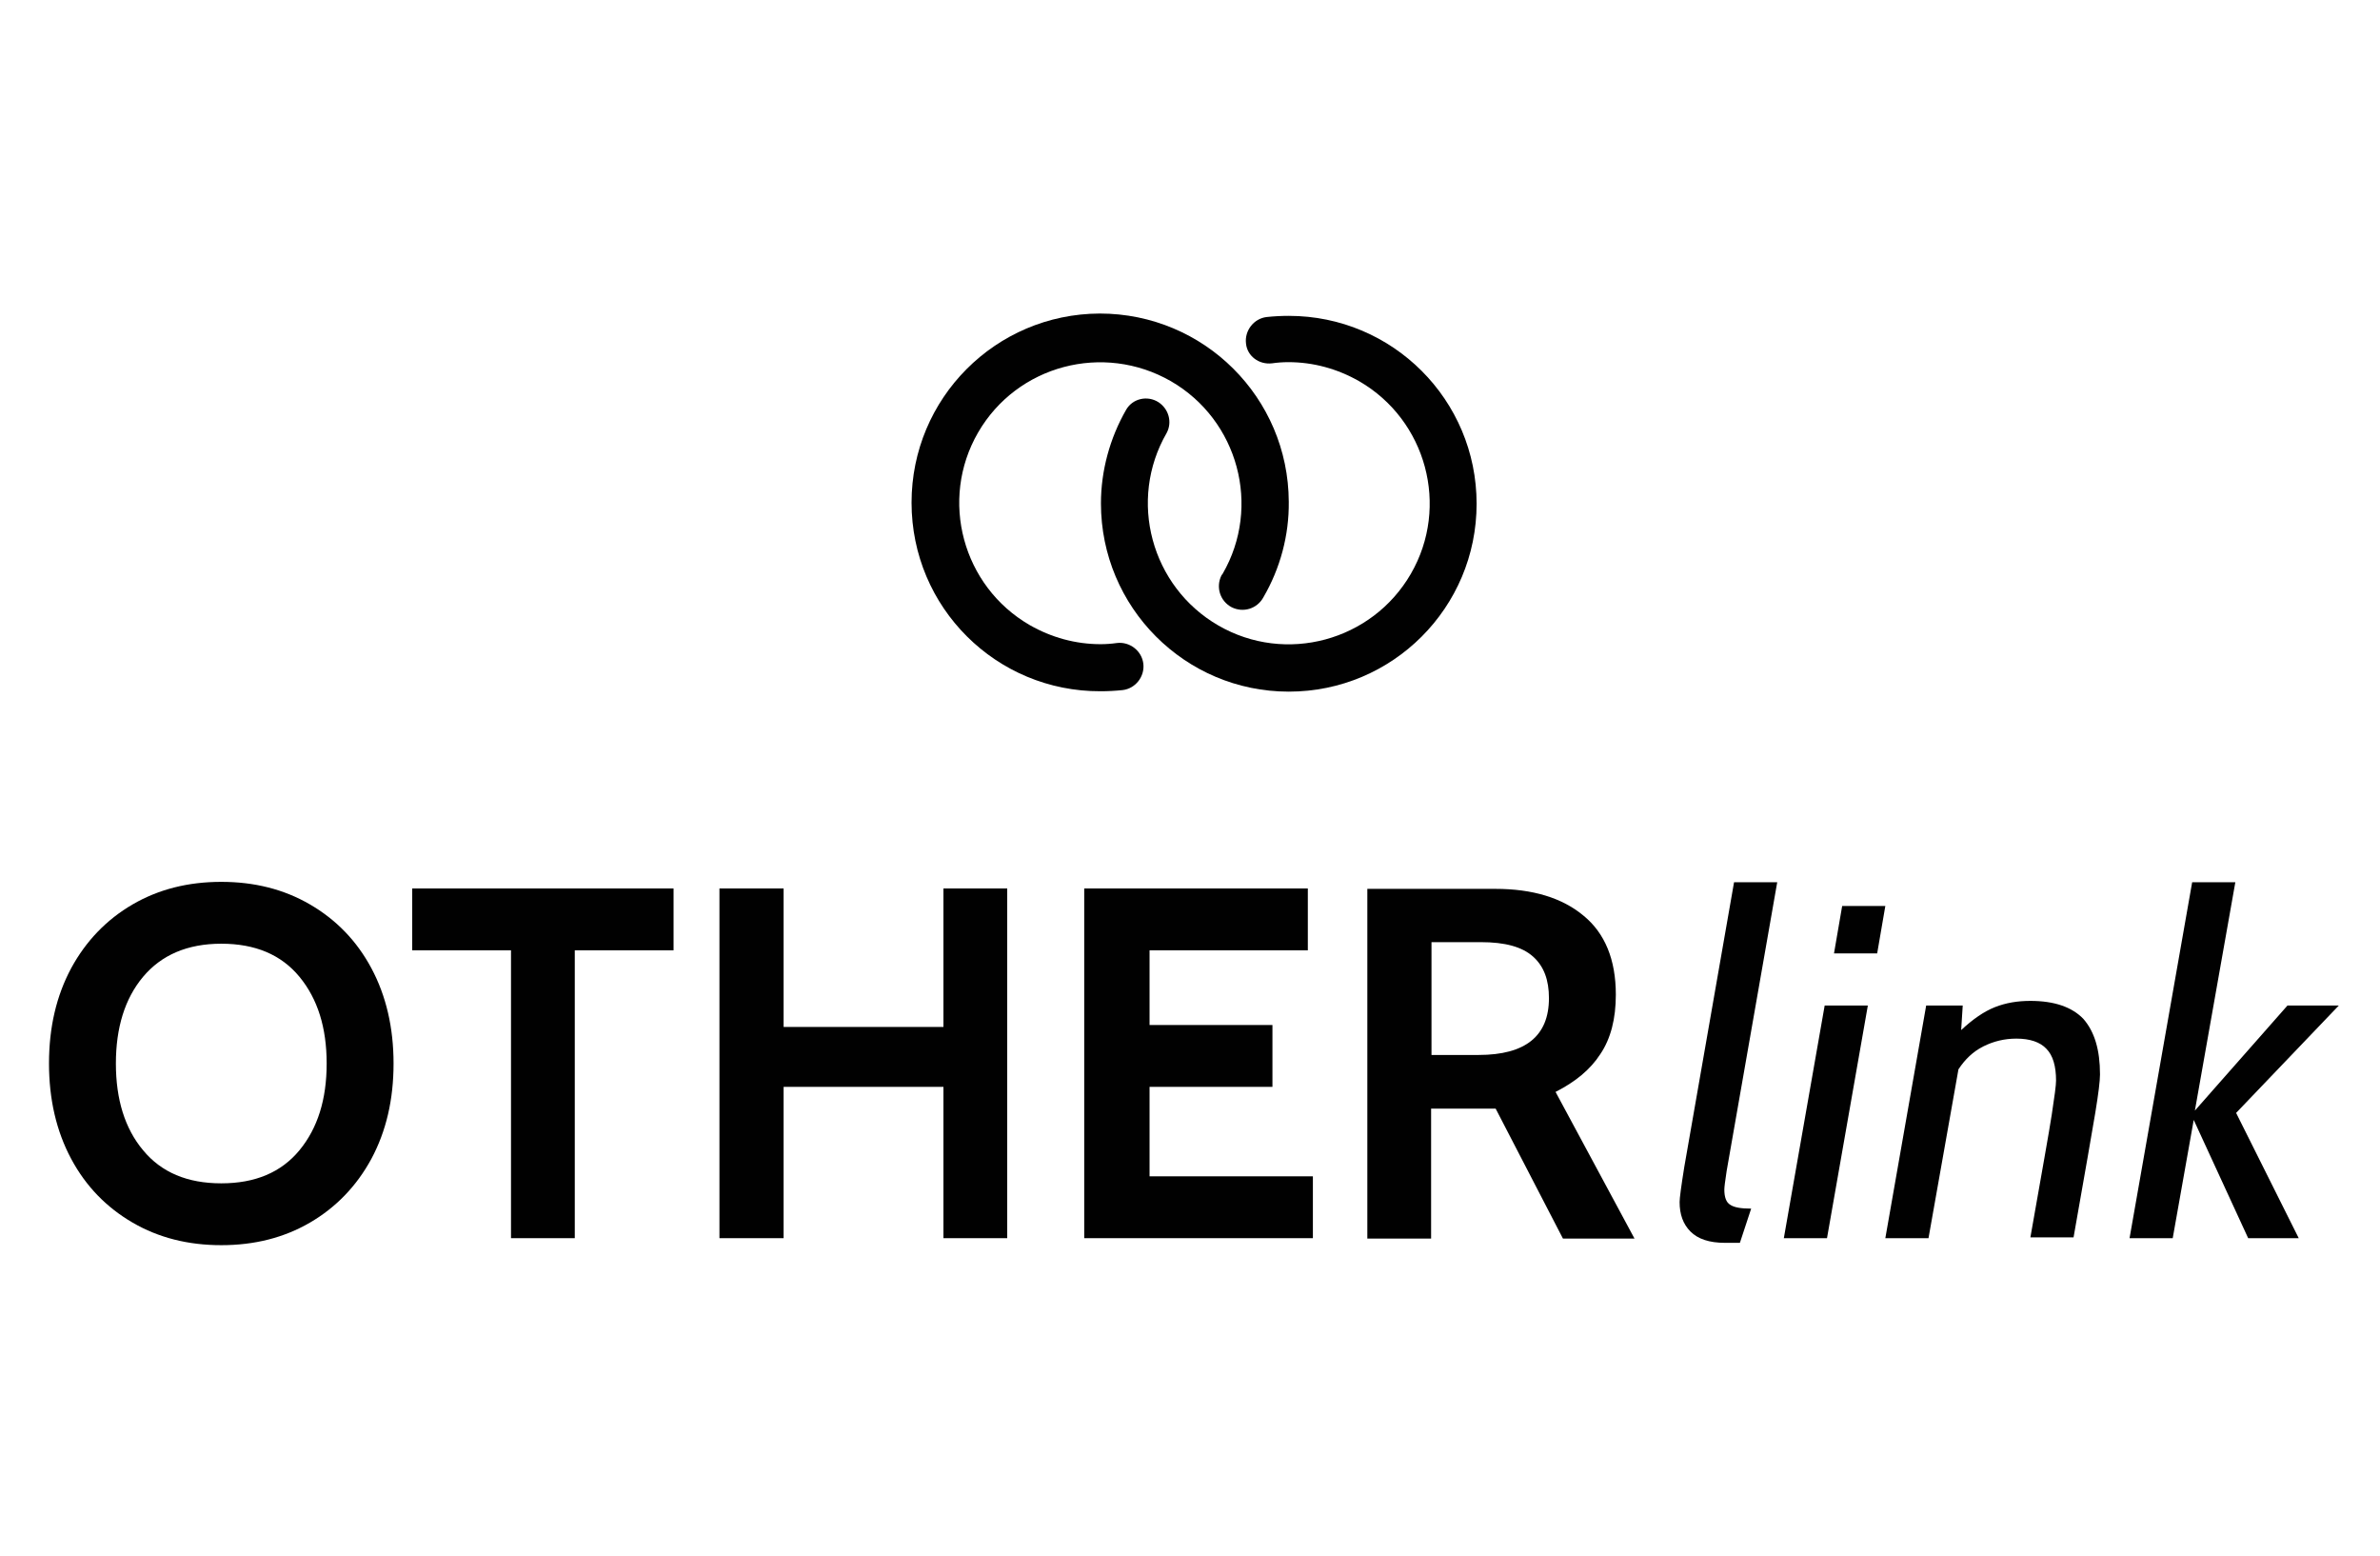 <?xml version="1.0" encoding="utf-8"?>
<!-- Generator: Adobe Illustrator 23.0.4, SVG Export Plug-In . SVG Version: 6.00 Build 0)  -->
<svg version="1.1" id="Layer_1" xmlns="http://www.w3.org/2000/svg" xmlns:xlink="http://www.w3.org/1999/xlink" x="0px" y="0px"
	 viewBox="0 0 612 400" style="enable-background:new 0 0 612 400;" xml:space="preserve">
<style type="text/css">
	.st0{fill:#010101;}
</style>
<g>
	<path class="st0" d="M79.7,232.5c-6.7-3.9-14.3-5.8-22.8-5.8s-16.1,1.9-22.8,5.8c-6.7,3.9-12,9.4-15.8,16.4
		c-3.8,7.1-5.7,15.2-5.7,24.5c0,9.2,1.9,17.4,5.7,24.5c3.8,7.1,9.1,12.5,15.8,16.4c6.7,3.9,14.3,5.8,22.8,5.8s16.1-1.9,22.8-5.8
		c6.7-3.9,12-9.4,15.8-16.4c3.8-7.1,5.7-15.2,5.7-24.5c0-9.2-1.9-17.4-5.7-24.5C91.7,241.8,86.4,236.4,79.7,232.5z M77,295.7
		c-4.7,5.7-11.4,8.5-20.1,8.5c-8.7,0-15.4-2.8-20.1-8.5c-4.7-5.6-7-13.1-7-22.3c0-9.2,2.3-16.7,7-22.3c4.7-5.6,11.4-8.5,20.1-8.5
		c8.7,0,15.4,2.8,20.1,8.5c4.7,5.7,7,13.1,7,22.3C84,282.6,81.7,290,77,295.7z"/>
	<polygon class="st0" points="106,244.3 131.4,244.3 131.4,318.3 147.8,318.3 147.8,244.3 173.2,244.3 173.2,228.4 106,228.4 	"/>
	<polygon class="st0" points="242.6,264 201.5,264 201.5,228.4 185,228.4 185,318.3 201.5,318.3 201.5,279.4 242.6,279.4 
		242.6,318.3 259,318.3 259,228.4 242.6,228.4 	"/>
	<polygon class="st0" points="295.6,279.4 327.2,279.4 327.2,263.5 295.6,263.5 295.6,244.3 336.3,244.3 336.3,228.4 278.8,228.4 
		278.8,318.3 337.6,318.3 337.6,302.4 295.6,302.4 	"/>
	<path class="st0" d="M411.5,271c2.7-4,4-9.1,4-15.3c0-9-2.8-15.8-8.3-20.3c-5.5-4.6-13.1-6.9-22.7-6.9h-32.9v89.9h16.4v-33.4h16
		h0.6l17.3,33.4h18.4l-20.3-37.7C405.1,278.1,408.9,275,411.5,271z M380.2,271.2h-12.1v-29h12.7c6.2,0,10.6,1.2,13.4,3.7
		s4.1,6,4.1,10.7C398.3,266.3,392.3,271.2,380.2,271.2z"/>
	<path class="st0" d="M457,226.8h-11.1L433.1,300c-0.8,5-1.2,8-1.2,9c0,3.2,0.9,5.7,2.8,7.6c1.9,1.9,4.8,2.9,8.9,2.9h3.8l2.9-8.8
		c-2.6,0-4.4-0.3-5.4-1c-1-0.6-1.5-1.9-1.5-3.9c0-0.6,0.2-2.2,0.6-4.8L457,226.8z"/>
	<polygon class="st0" points="473.7,232.9 471.6,245.1 482.7,245.1 484.8,232.9 	"/>
	<polygon class="st0" points="458.7,318.3 469.8,318.3 480.3,258.5 469.2,258.5 	"/>
	<path class="st0" d="M522.1,257.3c-3.3,0-6.3,0.5-9.1,1.6c-2.8,1.1-5.7,3.1-8.7,5.9l0.4-6.3h-9.4l-10.5,59.8h11.1l7.7-43.4
		c1.7-2.6,3.8-4.6,6.4-5.9c2.6-1.3,5.4-2,8.5-2c3.5,0,6.1,0.9,7.7,2.6c1.7,1.7,2.5,4.5,2.5,8.2c0,1.2-0.4,4.1-1.1,8.7
		c-0.7,4.6-2.6,15.1-5.5,31.6h11.1c2.9-16.5,4.8-27.2,5.6-32.1c0.8-4.9,1.2-8.1,1.2-9.8c0-6.3-1.4-11-4.3-14.3
		C532.8,258.9,528.3,257.3,522.1,257.3z"/>
	<polygon class="st0" points="601.4,258.5 588.2,258.5 564.4,285.5 574.8,226.8 563.7,226.8 547.6,318.3 558.7,318.3 564.1,287.9 
		578.1,318.3 591.1,318.3 575,286.1 	"/>
	<path class="st0" d="M327.1,93.4c1.4-0.2,2.8-0.3,4.2-0.3c6.4,0,12.6,1.7,18.2,4.9c17.3,10,23.3,32.2,13.3,49.5
		c-10,17.3-32.2,23.3-49.5,13.3c-17.3-10-23.3-32.2-13.3-49.5c1.5-2.8,0.5-6.2-2.1-7.9c-2.8-1.8-6.6-1-8.3,1.9
		c-4.2,7.3-6.5,15.7-6.5,24.1c0,26.7,21.6,48.4,48.3,48.4c26.7,0,48.3-21.6,48.3-48.3c0-26.7-21.6-48.3-48.3-48.3
		c-1.9,0-3.8,0.1-5.7,0.3c-3.3,0.4-5.7,3.5-5.3,6.8C320.7,91.5,323.7,93.8,327.1,93.4z"/>
	<path class="st0" d="M283,177.7c1.9,0,3.8-0.1,5.7-0.3c3.3-0.4,5.7-3.5,5.3-6.8c-0.4-3.3-3.5-5.7-6.8-5.3c-1.4,0.2-2.8,0.3-4.2,0.3
		c-6.4,0-12.6-1.7-18.2-4.9c-17.3-10-23.3-32.2-13.3-49.5S283.7,88,301.1,98c17.3,10,23.3,32.2,13.3,49.5c-0.1,0.1-0.2,0.3-0.3,0.4
		c-1.5,3-0.4,6.6,2.6,8.2c3,1.5,6.6,0.4,8.2-2.6c4.3-7.4,6.6-15.9,6.5-24.5c-0.1-26.8-21.8-48.4-48.6-48.4
		c-26.8,0.1-48.4,21.8-48.4,48.6C234.4,156.2,256.2,177.8,283,177.7z"/>
</g>
</svg>
